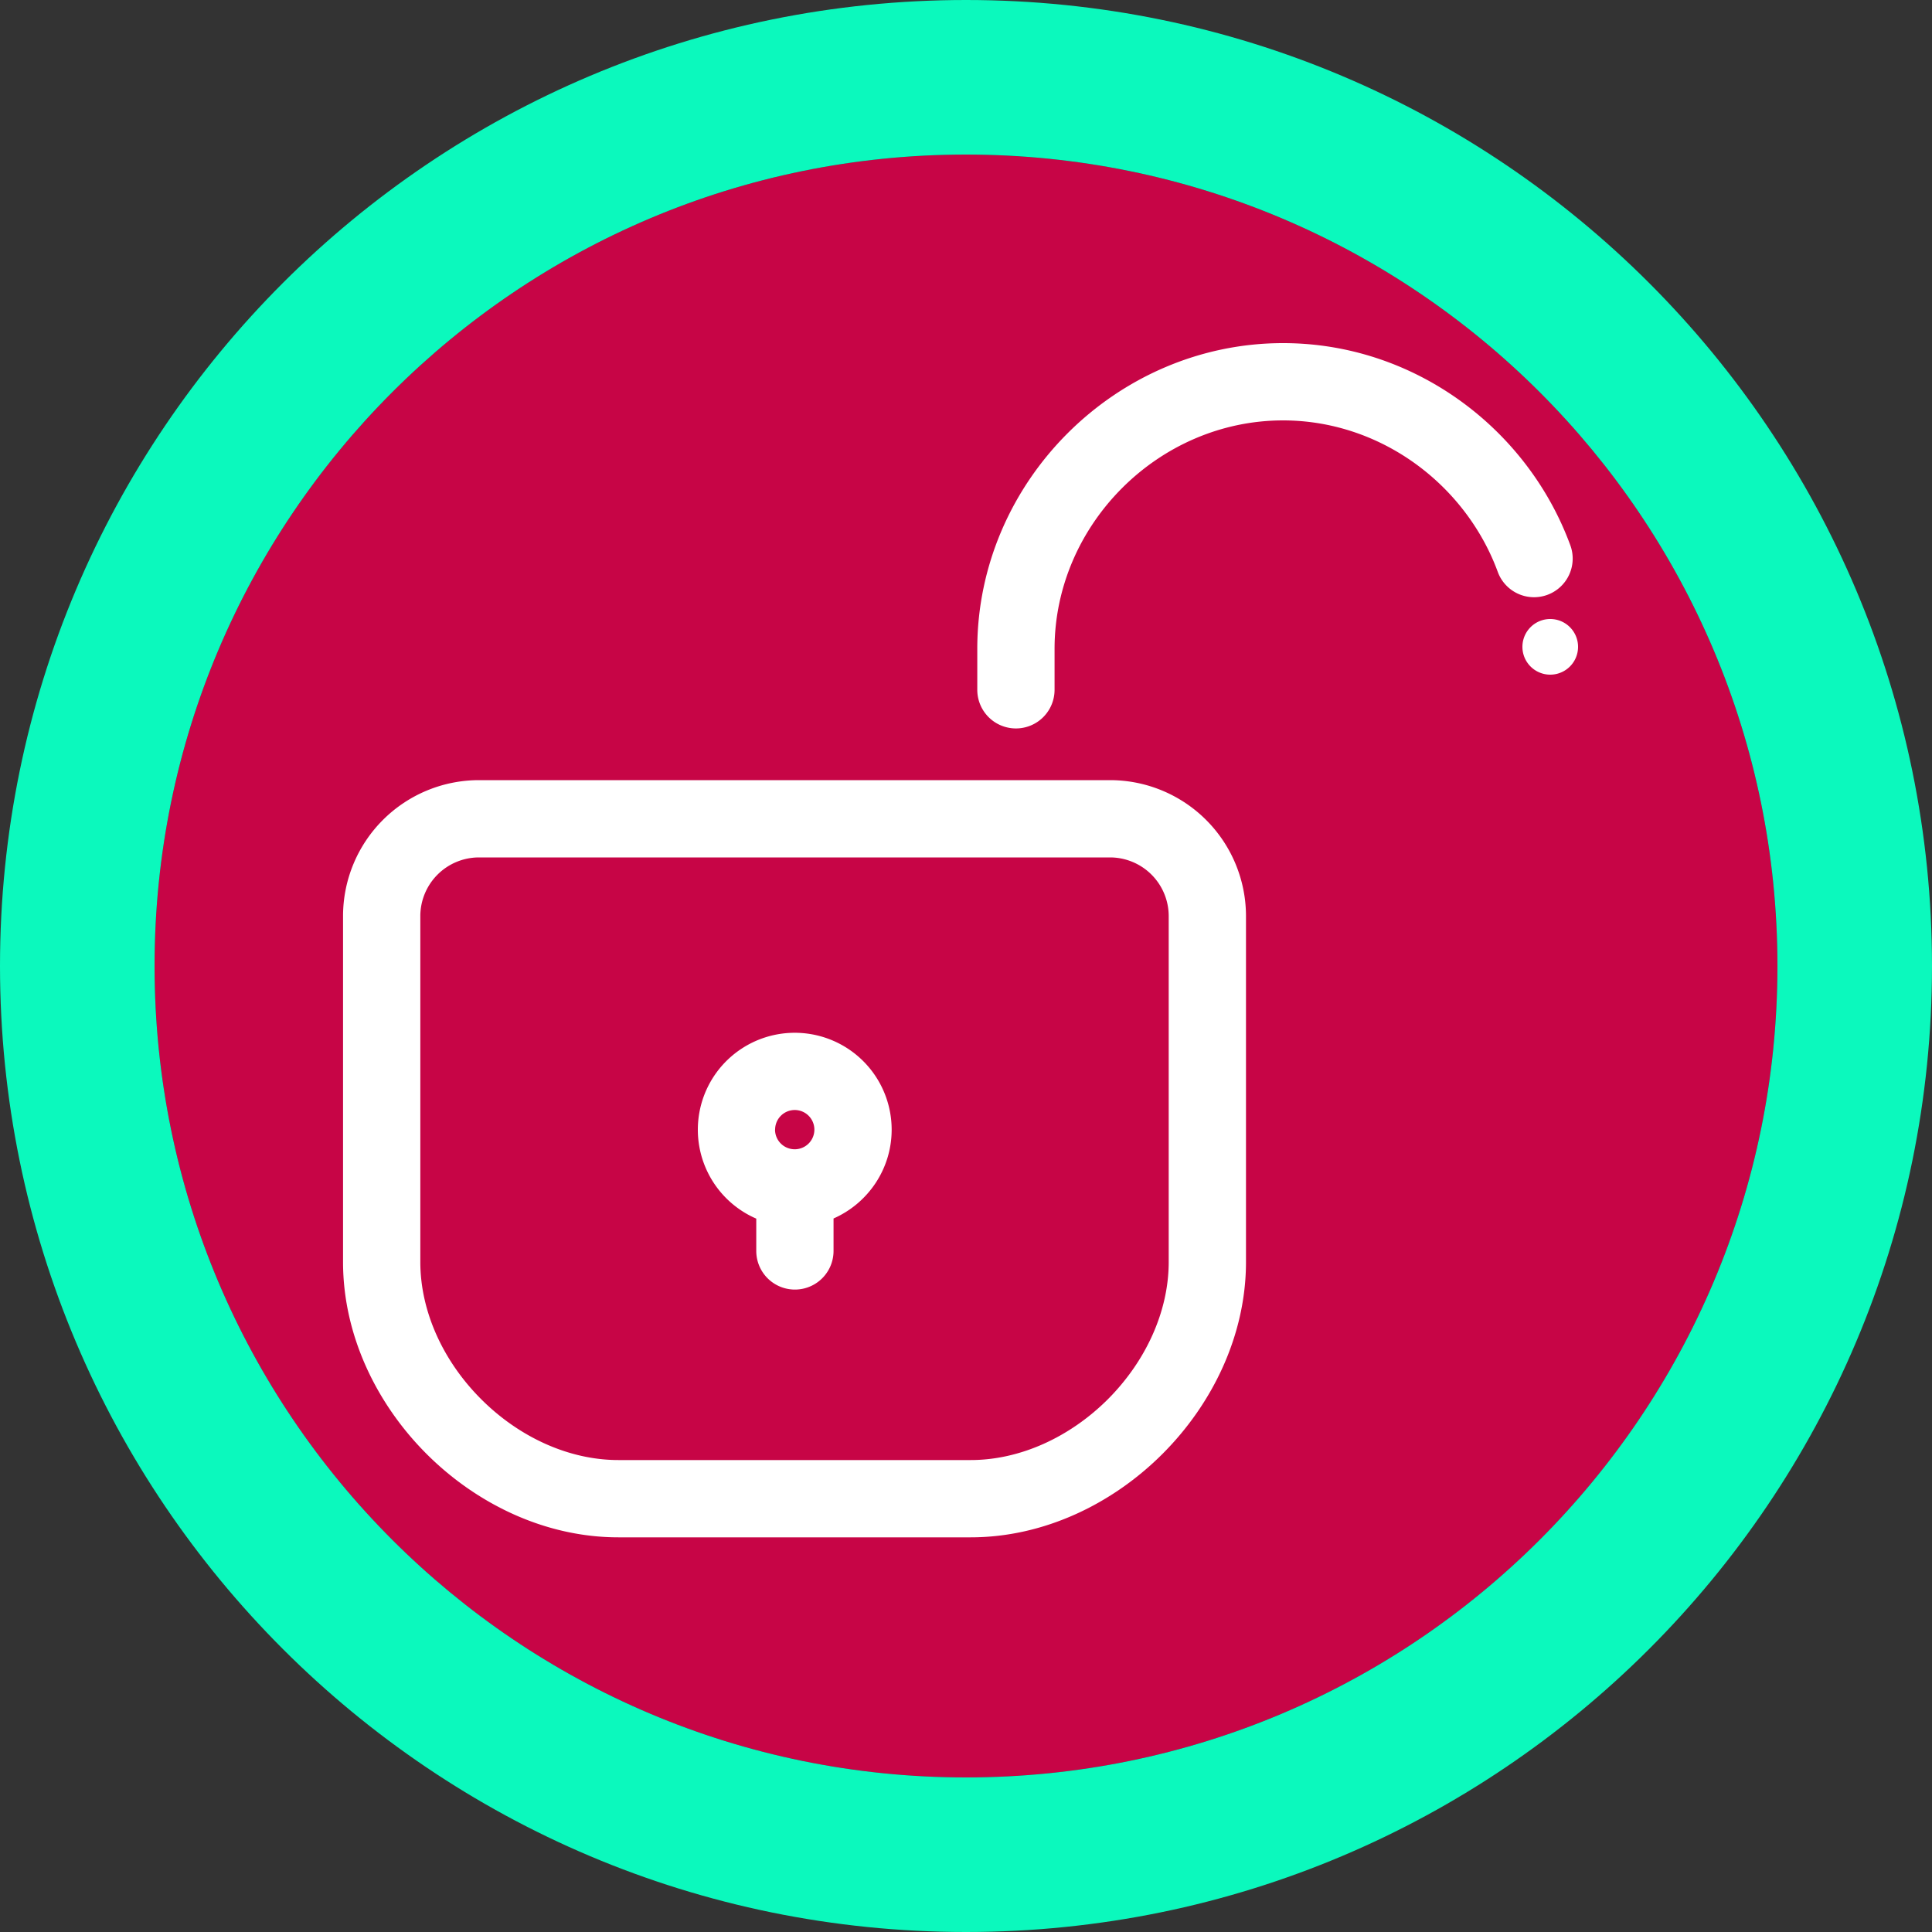 <svg fill="none" height="25" viewBox="0 0 25 25" width="25"><rect x="0" y="0" width="25" height="25" fill="#333333" stroke="none"/><path d="m23 12.5c0 5.799-4.701 10.5-10.5 10.5s-10.5-4.701-10.5-10.5 4.701-10.5 10.5-10.5 10.5 4.701 10.5 10.5z" fill="#c70546"/><g clip-rule="evenodd" fill-rule="evenodd"><path d="m12.5 23c5.799 0 10.5-4.701 10.5-10.5s-4.701-10.5-10.5-10.5-10.5 4.701-10.5 10.5 4.701 10.5 10.5 10.5zm0 2c6.904 0 12.5-5.596 12.5-12.5s-5.596-12.5-12.5-12.5-12.5 5.596-12.5 12.5 5.596 12.5 12.5 12.5z" fill="#0bf9bd"/><path d="m13.646 8.396c0-1.609 1.347-2.956 2.957-2.956 1.045 0 1.986.57 2.514 1.42.106.17.195.352.264.54a.5.5 0 0 0 .939-.344 3.964 3.964 0 0 0 -.353-.723c-.698-1.125-1.95-1.893-3.364-1.893-2.162 0-3.957 1.795-3.957 3.956v.53a.5.5 0 0 0 1 0zm-2.108 6.221c0 .514-.31.956-.752 1.15v.42a.5.5 0 1 1 -1 0v-.418a1.254 1.254 0 1 1 1.752-1.152zm-1.508 0a.254.254 0 1 1 .27.254h-.031a.254.254 0 0 1 -.24-.254zm-3.834-4.522a1.76 1.76 0 0 0 -1.757 1.757v4.478c0 .95.436 1.839 1.08 2.483.645.645 1.533 1.08 2.483 1.08h4.558c.95 0 1.838-.435 2.483-1.08.644-.644 1.08-1.532 1.08-2.483v-4.478a1.76 1.76 0 0 0 -1.757-1.757zm-.757 1.757a.76.76 0 0 1 .757-.757h8.17a.76.76 0 0 1 .757.757v4.478c0 .644-.3 1.288-.787 1.776-.489.488-1.132.787-1.776.787h-4.558c-.644 0-1.287-.299-1.775-.787-.489-.488-.788-1.132-.788-1.776zm14.981-3.482a.36.36 0 1 1 -.72 0 .36.36 0 0 1 .72 0z" fill="#fff"/></g></svg>